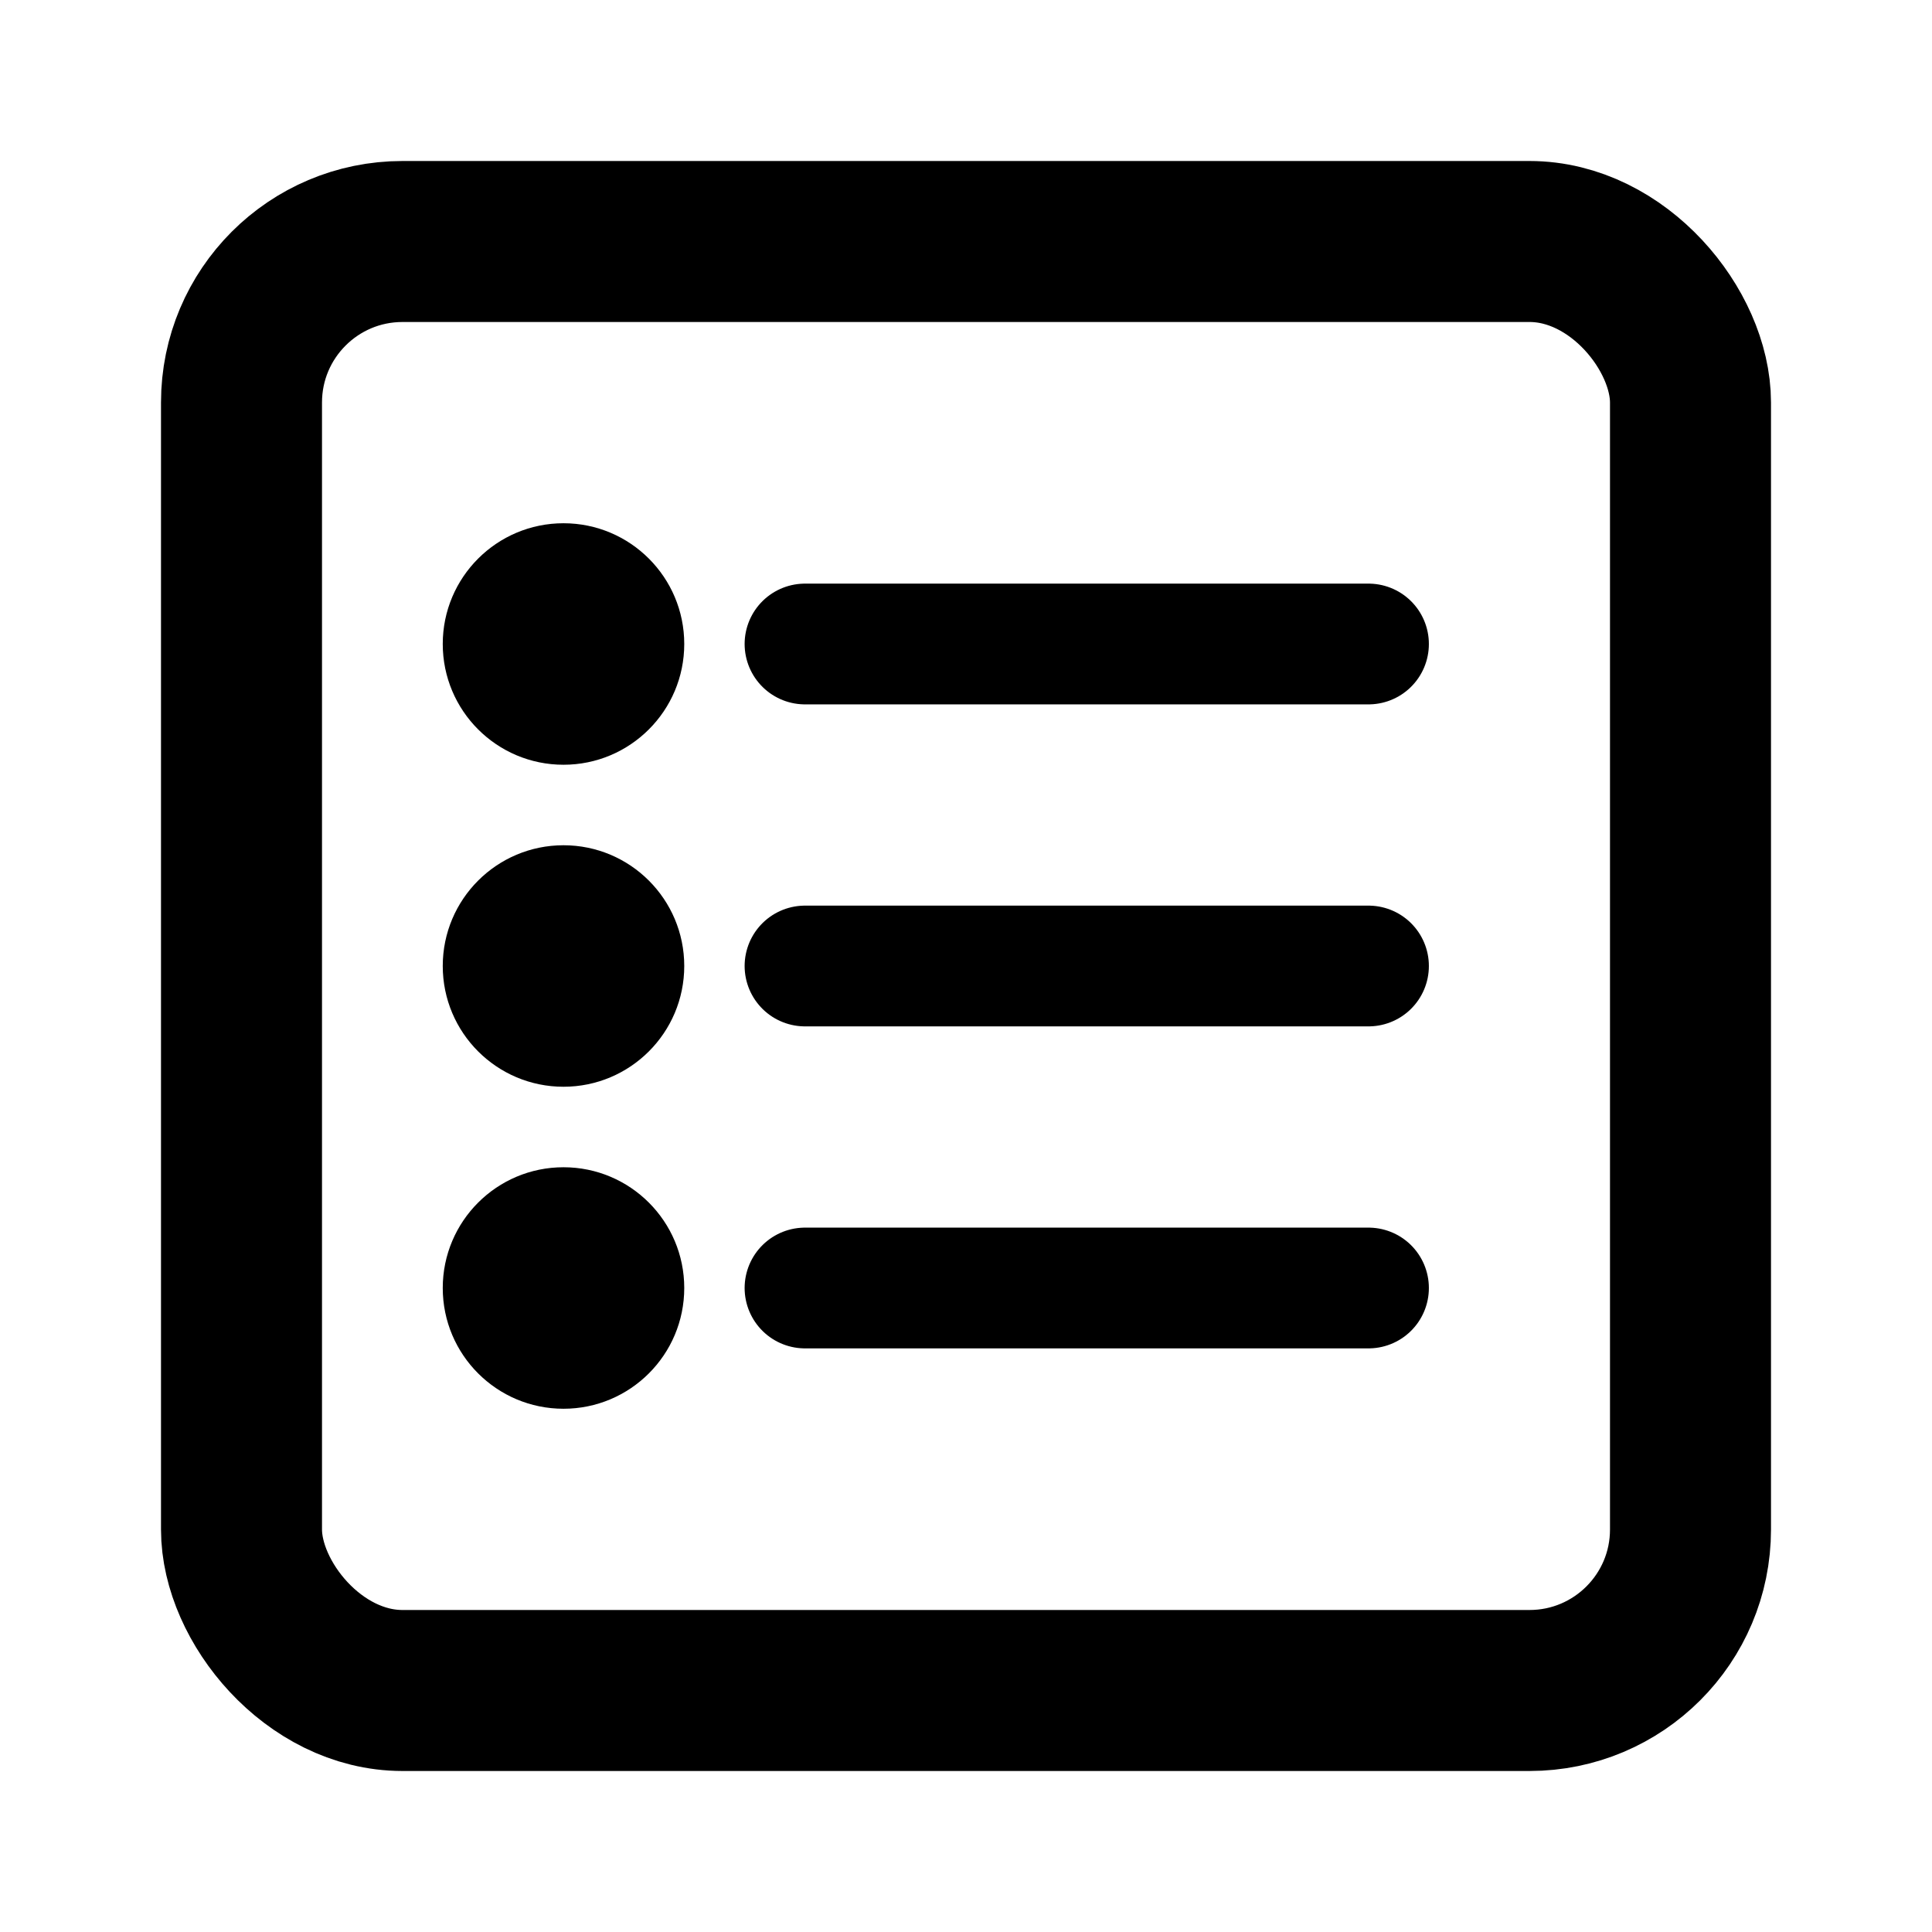 <?xml version="1.0" encoding="UTF-8"?>
<svg width="24px" height="24px" viewBox="0 0 24 24" version="1.1" xmlns="http://www.w3.org/2000/svg">
    <g stroke="none" stroke-width="1" fill="none" fill-rule="evenodd">
        <rect stroke="#000000" stroke-width="2" x="3" y="3" width="18" height="18" rx="2"/>
        <circle fill="#000000" cx="7" cy="8" r="1.5"/>
        <path d="M10,8 L17,8" stroke="#000000" stroke-width="1.5" stroke-linecap="round"/>
        <circle fill="#000000" cx="7" cy="12" r="1.5"/>
        <path d="M10,12 L17,12" stroke="#000000" stroke-width="1.5" stroke-linecap="round"/>
        <circle fill="#000000" cx="7" cy="16" r="1.5"/>
        <path d="M10,16 L17,16" stroke="#000000" stroke-width="1.5" stroke-linecap="round"/>
    </g>
</svg>
